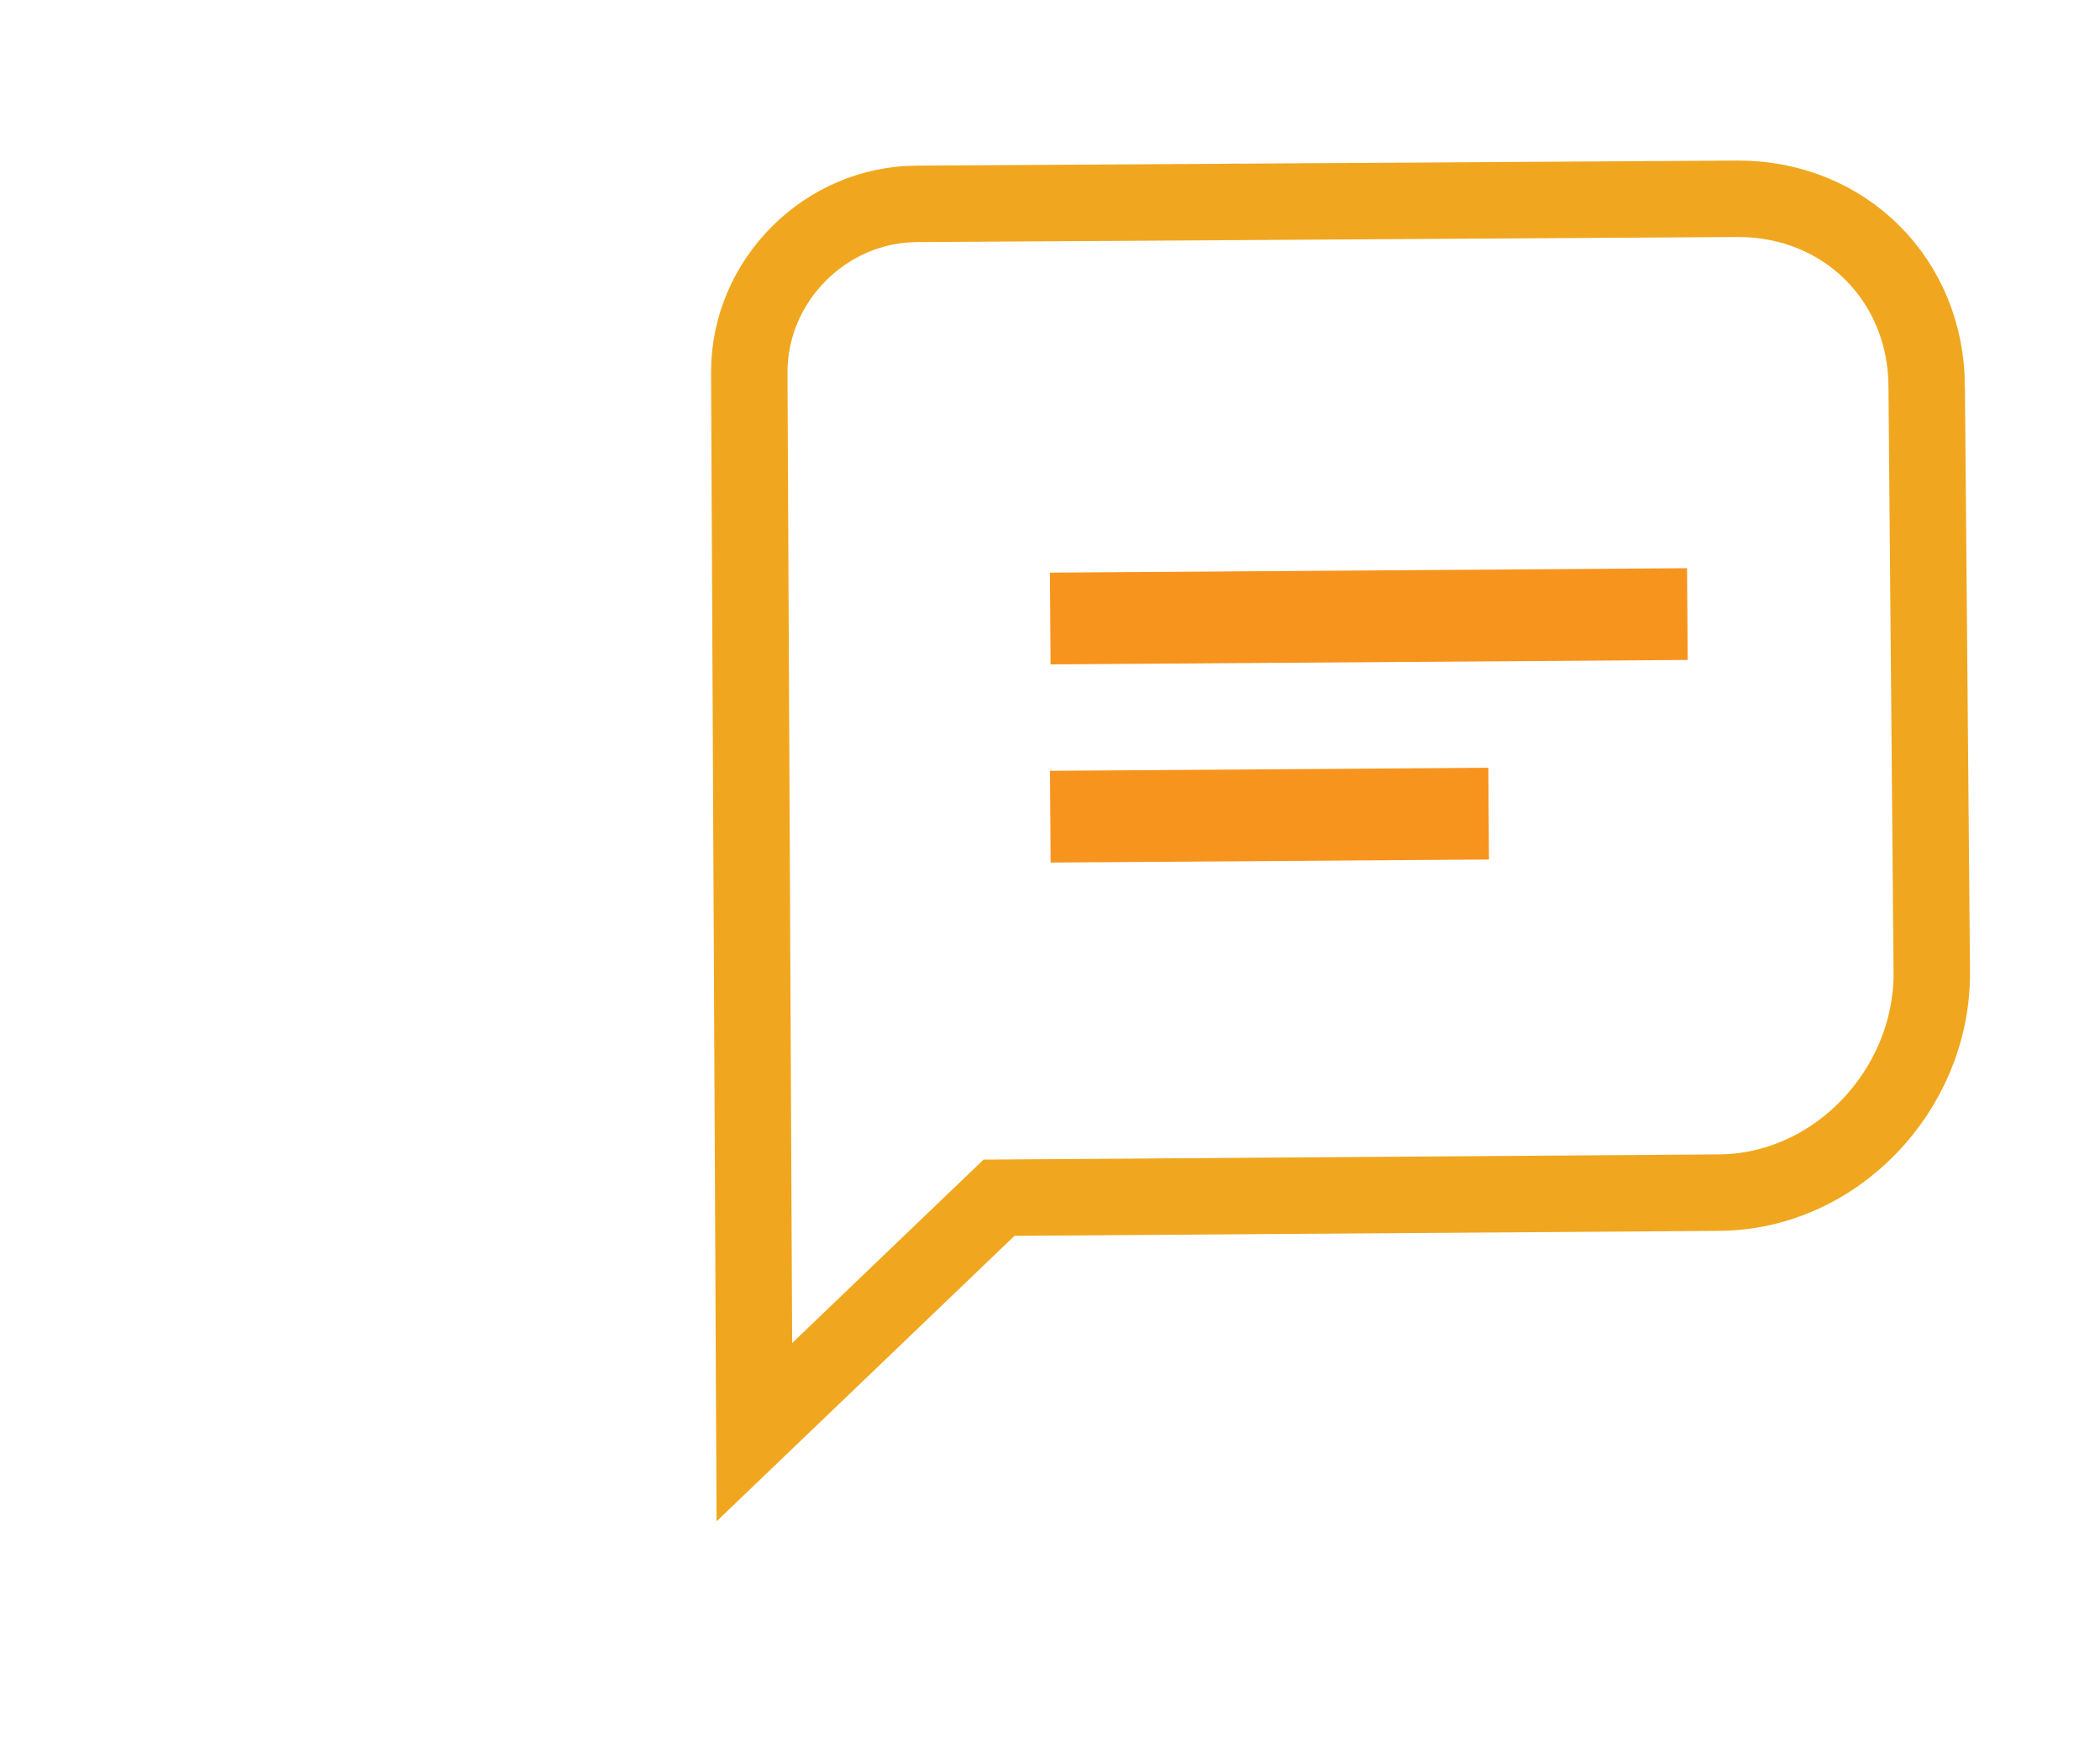 <svg id="Layer_1" xmlns="http://www.w3.org/2000/svg" viewBox="0 0 41.2 34.5"><style>.st0{fill:none;stroke:#f0a71f;stroke-width:1.5;stroke-miterlimit:10}.st1{fill:#f7941e}</style><path id="XMLID_3065_" class="st0" d="M37.8 7.6l.1 11.5c0 2.3-1.9 4.3-4.2 4.3l-14.1.1-4.8 4.6-.1-20.8C14.7 5.5 16.2 4 18 4l16.1-.1c2.1 0 3.7 1.6 3.7 3.7z"/><path id="XMLID_3064_" transform="matrix(1 -.007 .007 1 -.08 .18)" class="st1" d="M20.6 11.2h12.5V13H20.6z"/><path id="XMLID_3063_" transform="matrix(1 -.007 .007 1 -.106 .168)" class="st1" d="M20.6 15.1h8.6v1.8h-8.6z"/></svg>